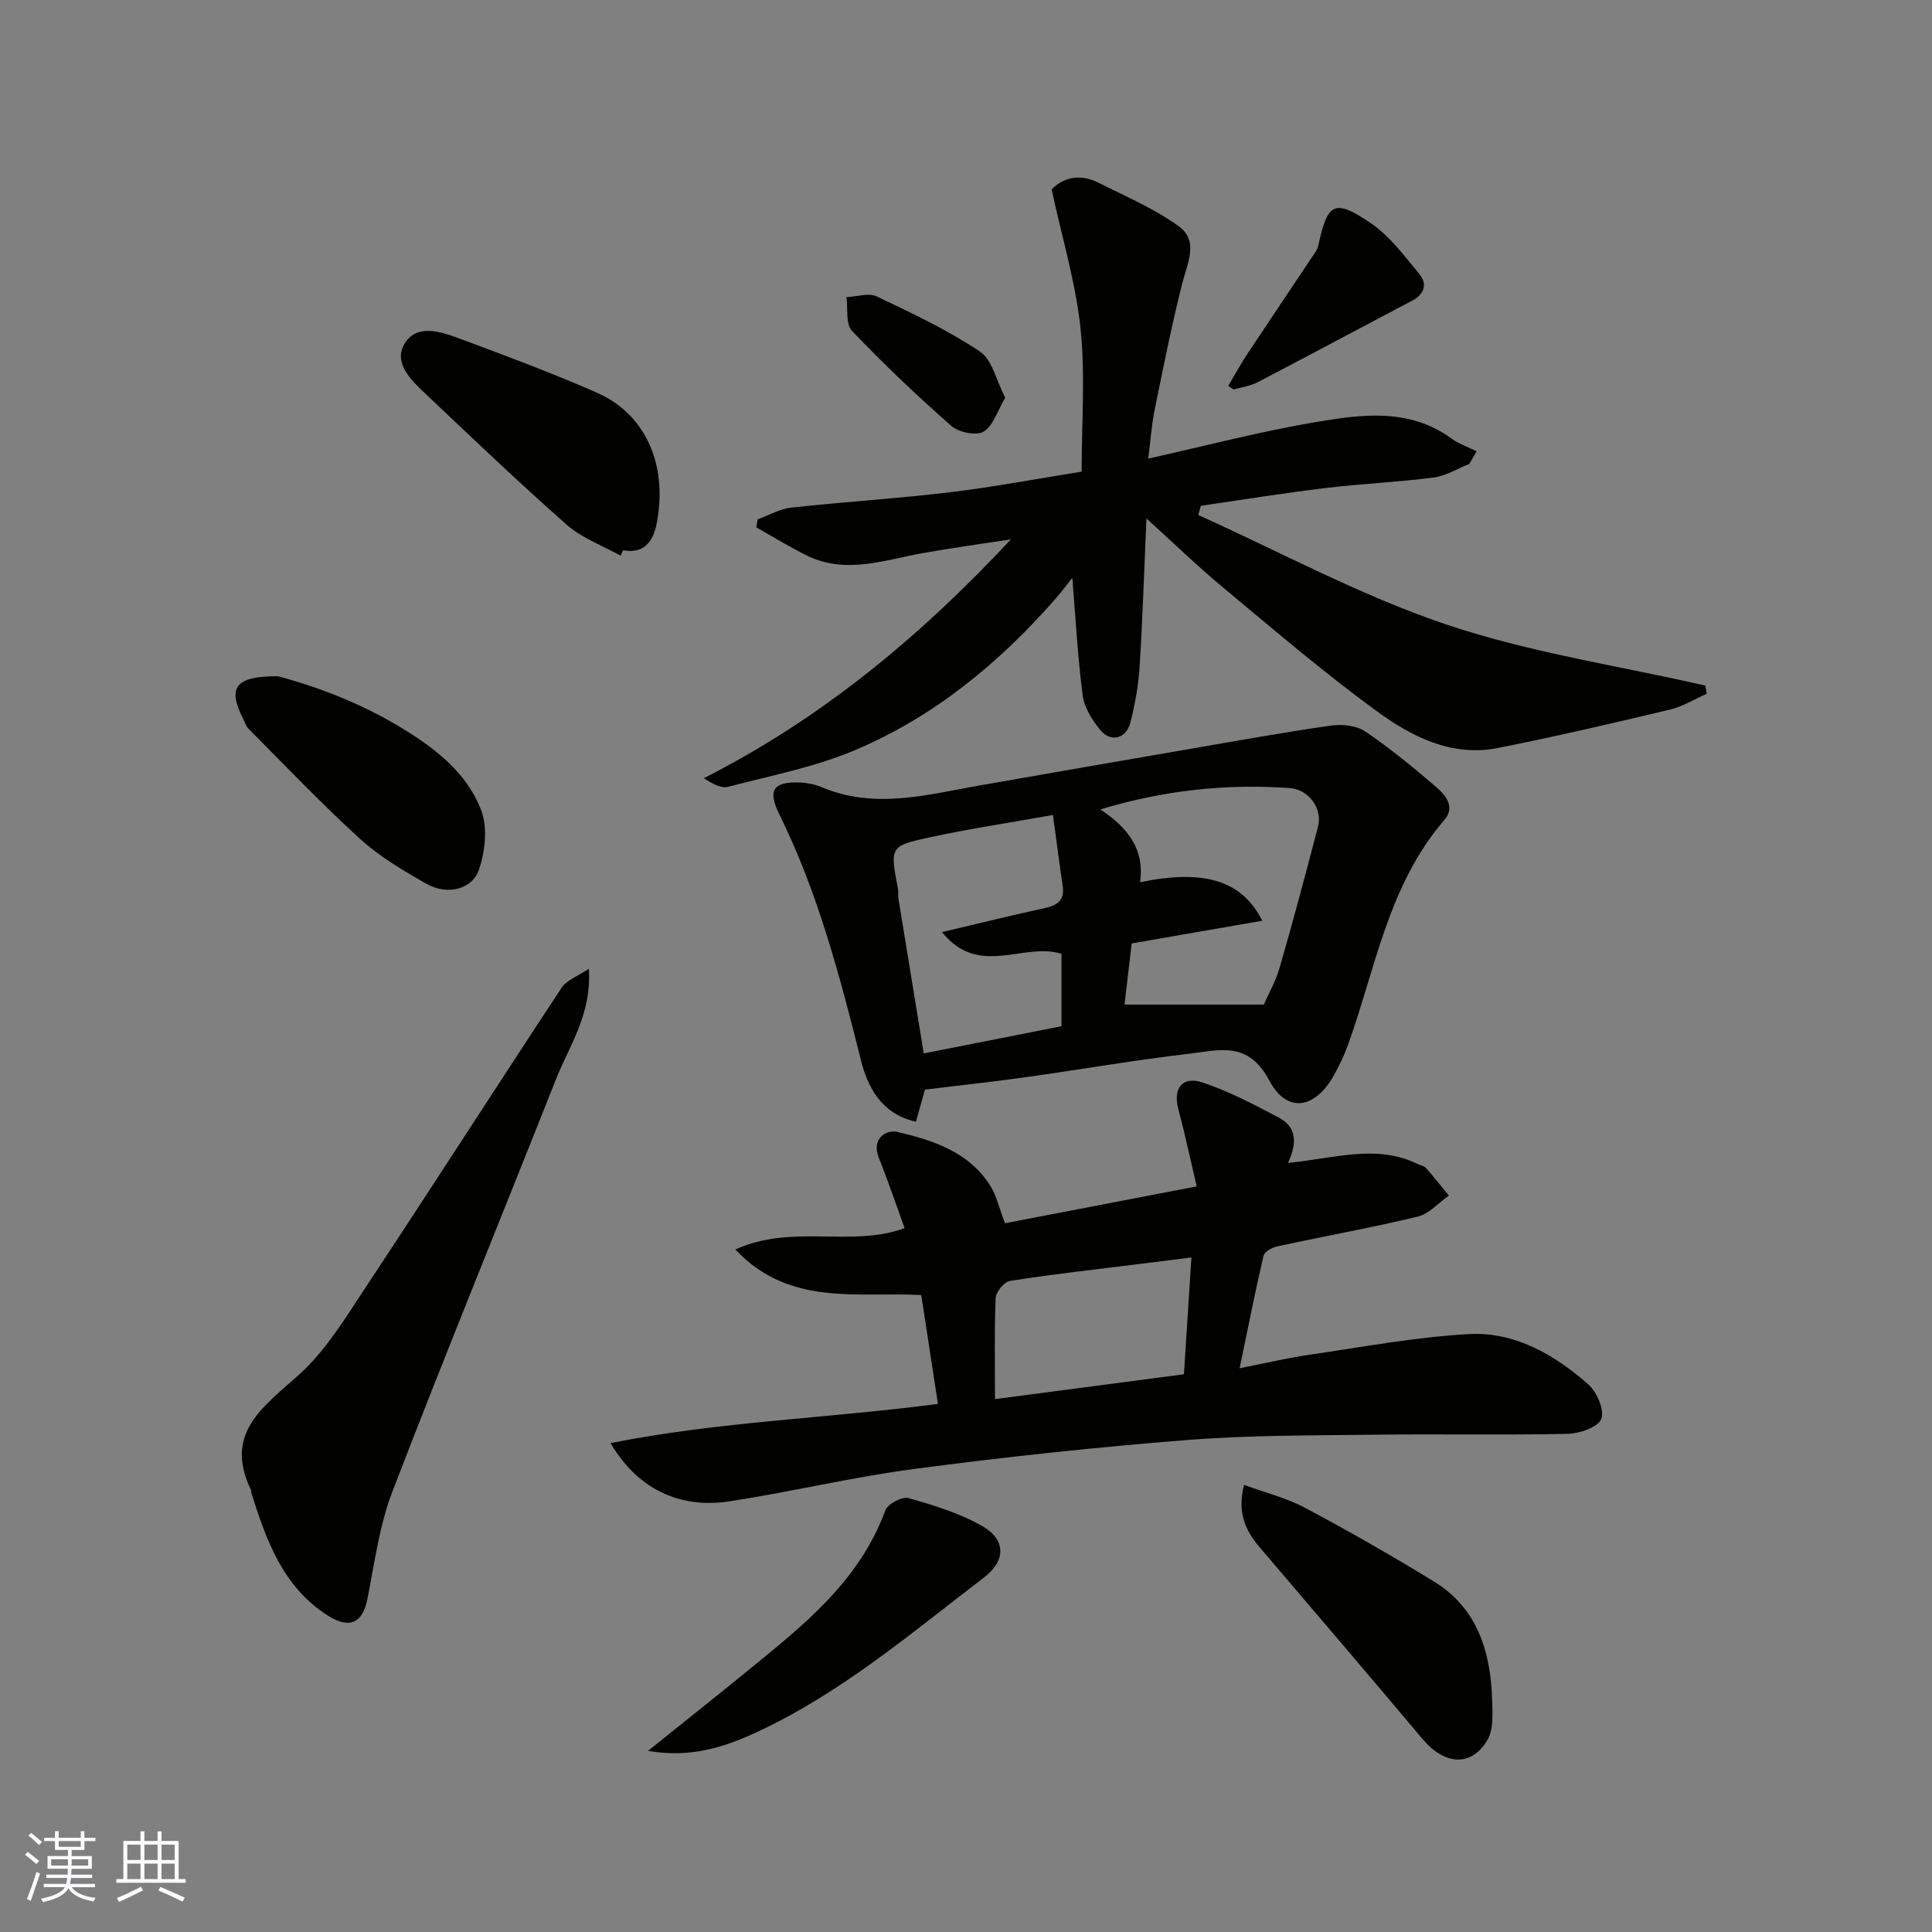 <svg enable-background="new 0 0 400 400" viewBox="0 0 400 400" xmlns="http://www.w3.org/2000/svg"><rect x="0" y="0" width="400" height="400" fill="#808080" stroke="none"/><g fill="#010100"><path d="m237.36 107.34c-.47 10.58-.79 20.67-1.42 30.73-.24 3.87-.95 7.77-1.91 11.53-.86 3.35-4.07 4.17-6.22 1.55-1.68-2.04-3.32-4.64-3.65-7.17-1.05-8.03-1.47-16.13-2.15-24.36-.97 1.22-2.16 2.85-3.49 4.36-11.69 13.35-25.22 24.47-41.6 31.37-8.32 3.5-17.39 5.25-26.19 7.55-1.41.37-3.16-.57-5-1.79 24.34-12.34 44.78-29.3 63.57-49.44-6.09.94-12.2 1.76-18.27 2.85-7.98 1.43-15.93 4.45-23.97.5-3.58-1.76-6.98-3.87-10.46-5.83.08-.55.16-1.1.25-1.65 2.31-.84 4.56-2.18 6.93-2.44 10.94-1.2 21.94-1.87 32.87-3.18 9.04-1.08 18.01-2.79 27.29-4.27 0-9.98.78-19.86-.22-29.56-.98-9.44-3.79-18.69-5.99-28.87 2.21-2.34 5.7-3.41 9.71-1.39 5.61 2.83 11.5 5.34 16.56 8.98 4.3 3.1 1.81 7.73.74 11.97-2.18 8.65-3.92 17.41-5.7 26.16-.64 3.16-.85 6.41-1.31 10.01 12.1-2.69 23.41-5.68 34.91-7.6 9.45-1.59 19.22-2.88 27.9 3.46 1.55 1.13 3.45 1.76 5.19 2.63-.51.87-1.02 1.74-1.53 2.61-2.45.97-4.83 2.49-7.36 2.81-7.49.97-15.07 1.29-22.57 2.2-8.57 1.03-17.1 2.42-25.65 3.66-.18.64-.35 1.27-.53 1.91 17.04 7.67 33.63 16.69 51.25 22.63 17.36 5.85 35.78 8.58 53.73 12.68.09.57.18 1.14.27 1.71-2.52 1.11-4.94 2.63-7.58 3.26-11.86 2.82-23.74 5.61-35.7 7.96-9.59 1.89-17.89-2.41-25.16-7.73-10.97-8.02-21.33-16.9-31.79-25.6-5.32-4.44-10.3-9.26-15.75-14.2z"/><path d="m266.66 240.76c9.57-.89 18.28-3.97 26.88.25.58.28 1.33.4 1.72.84 1.63 1.84 3.15 3.78 4.71 5.68-2.13 1.5-4.07 3.78-6.42 4.35-9.65 2.32-19.43 4.08-29.13 6.17-1.07.23-2.63 1.12-2.83 1.97-1.73 7.41-3.2 14.88-4.94 23.26 5.32-1.04 9.85-2.13 14.43-2.79 11.01-1.6 22.01-3.68 33.08-4.28 9.48-.51 17.67 4.26 24.66 10.39 1.79 1.57 3.43 5.36 2.71 7.17-.68 1.73-4.51 3.04-6.98 3.09-13.32.29-26.66.01-39.99.18-12.94.16-25.91.08-38.79 1.1-18.8 1.48-37.59 3.5-56.29 5.96-12.92 1.7-25.65 4.77-38.53 6.75-7.39 1.14-17.59-.31-24.55-12.07 22.48-4.48 44.97-5.11 67.79-8.12-1.15-7.51-2.27-14.85-3.45-22.53-13.16-.72-27.29 2.47-38.49-9.43 11.79-5.39 23.97-.35 35.04-4.43-1.66-4.56-3.37-9.63-5.35-14.61-1.59-4 1.62-5.81 3.78-5.32 7.44 1.72 14.88 4.14 19.31 11.16 1.26 1.99 1.78 4.46 3.04 7.76 12.35-2.38 25.38-4.88 39.69-7.63-1.29-5.5-2.42-10.82-3.81-16.07-1.11-4.21.82-6.85 5.03-5.44 5.47 1.82 10.66 4.57 15.79 7.27 3.75 1.96 3.78 5.38 1.89 9.37zm-60.66 48.91c13.13-1.72 25.87-3.4 39.12-5.14.52-8.09 1.04-16.17 1.55-24.18-4.59.57-8.93 1.1-13.27 1.65-8.11 1.02-16.25 1.91-24.32 3.21-1.19.19-2.89 2.28-2.94 3.54-.29 6.95-.14 13.93-.14 20.92z"/><path d="m191.5 225.59c-.59 2.12-1.19 4.26-1.86 6.65-7.29-1.62-10.05-7.38-11.4-12.77-4.37-17.41-8.89-34.68-16.89-50.88-2.54-5.14-1.16-6.85 4.53-6.56 1.44.07 2.94.39 4.27.95 10.94 4.63 21.77 1.56 32.63-.35 14.62-2.57 29.25-5.11 43.89-7.63 9.64-1.66 19.26-3.41 28.94-4.78 2.3-.33 5.26 0 7.1 1.25 5.14 3.48 9.96 7.47 14.69 11.52 1.95 1.68 3.94 4.11 1.61 6.81-11.65 13.5-14.23 30.84-20.03 46.82-.67 1.83-1.54 3.61-2.44 5.34-3.94 7.58-9.97 8.88-13.79 1.68-4.36-8.23-10.46-6.18-16.53-5.48-11.2 1.3-22.32 3.25-33.49 4.81-6.99.98-14.01 1.74-21.23 2.62zm41.32-17.6h28.84c.93-2.14 2.47-4.83 3.3-7.72 2.79-9.68 5.39-19.41 7.93-29.16.94-3.6-1.82-7.67-5.9-7.95-13.06-.92-25.93.42-39.17 4.42 5.8 3.84 9.19 8.36 8.21 15.08 13.16-2.73 21.06-.46 25.31 7.97-9.3 1.62-18.31 3.18-27.04 4.7-.54 4.63-1.02 8.7-1.48 12.66zm-14.82-39.26c-9.08 1.63-17.47 2.88-25.73 4.68-8.07 1.76-8.01 2-6.35 10.63.12.65-.02 1.34.09 1.99 1.72 10.61 3.46 21.21 5.24 32.07 9.79-1.93 19.16-3.78 28.52-5.63 0-5.12 0-10.06 0-14.99-7.83-2.49-17.14 5.01-24.74-4.5 7.69-1.81 14.42-3.48 21.19-4.95 2.61-.57 4.24-1.53 3.81-4.53-.71-4.8-1.33-9.61-2.03-14.77z"/><path d="m121.91 200.57c.62 9.46-4.06 15.95-6.85 22.99-11.24 28.44-22.86 56.74-33.83 85.28-2.71 7.06-3.69 14.81-5.18 22.29-.98 4.88-3.68 6.17-8.01 3.46-9.48-5.93-12.87-15.65-16.02-25.54-.05-.15.05-.36-.02-.49-5.68-11.65 2.24-17.11 9.73-23.78 5.7-5.08 9.86-12.03 14.15-18.52 13.58-20.51 26.85-41.23 40.4-61.76 1.04-1.57 3.3-2.35 5.63-3.93z"/><path d="m257.57 307.43c4.32 1.59 8.72 2.67 12.59 4.73 9.04 4.81 17.94 9.9 26.67 15.24 9.15 5.6 11.82 14.7 12.11 24.74.08 2.72.29 5.95-.99 8.11-3.33 5.64-8.86 5.22-13.45-.23-11.21-13.33-22.53-26.57-33.83-39.83-2.92-3.43-4.52-7.18-3.1-12.76z"/><path d="m128.48 115.05c-3.74-2.1-7.99-3.63-11.14-6.4-10.04-8.85-19.72-18.11-29.44-27.31-2.85-2.7-6.43-6.18-4.21-10.06 2.42-4.24 7.32-2.72 11.16-1.29 9.6 3.57 19.21 7.14 28.58 11.24 11.18 4.88 14.75 16.32 12.49 27.32-.71 3.47-2.54 6.19-6.91 5.38-.17.37-.35.75-.53 1.12z"/><path d="m134.16 362.5c7.32-5.88 13.83-11.04 20.26-16.29 11.6-9.45 23.44-18.66 28.88-33.51.48-1.32 3.47-2.91 4.77-2.54 5.23 1.48 10.58 3.11 15.27 5.78 4.94 2.81 4.95 7.17.44 10.62-15.03 11.5-29.52 23.85-46.85 31.95-6.79 3.17-13.88 5.54-22.77 3.99z"/><path d="m57.52 140.01c7.86 2.07 17.21 5.53 25.89 10.86 6.94 4.26 13.34 9.27 16.23 16.94 1.34 3.54.8 8.39-.44 12.14-1.4 4.23-6.61 5.47-10.89 3.04-4.8-2.72-9.68-5.6-13.73-9.28-7.99-7.27-15.45-15.13-23.08-22.78-.55-.55-.8-1.41-1.17-2.14-3.22-6.35-1.78-8.82 7.19-8.78z"/><path d="m254.29 79.9c1.32-2.22 2.56-4.5 3.98-6.65 4.65-7.03 9.37-14.02 14.05-21.03.27-.4.51-.87.61-1.33 1.91-8.9 3.3-9.8 10.78-4.76 3.97 2.67 7.02 6.82 10.14 10.59 1.64 1.99 1.17 4.13-1.43 5.5-10.69 5.62-21.34 11.34-32.05 16.92-1.5.78-3.3 1.02-4.96 1.5-.37-.24-.74-.49-1.12-.74z"/><path d="m208.12 82.34c-1.61 2.72-2.48 5.82-4.48 7.02-1.51.91-5.16.16-6.69-1.19-7.12-6.25-14.01-12.8-20.55-19.66-1.35-1.41-.82-4.61-1.15-6.99 2.11-.09 4.58-.95 6.26-.15 7.3 3.46 14.66 6.95 21.36 11.4 2.55 1.69 3.38 5.97 5.25 9.57z"/></g><path d="m5.17 384 .55-.58c.85.61 1.65 1.24 2.4 1.87l-.59.64c-.83-.73-1.62-1.37-2.36-1.93m1.22 9.53-.82-.34c.71-1.76 1.37-3.64 1.98-5.63.24.13.5.25.76.36-.6 1.67-1.24 3.54-1.92 5.61m-.5-13.5.57-.54c.56.44 1.31 1.06 2.26 1.87l-.64.64c-.68-.66-1.41-1.32-2.19-1.97m3.25.46h2.24v-1.36h.77v1.36h4.57v-1.36h.76v1.36h2.28v.69h-2.28v1.84h-2.64v1.26h4.18v2.64h-4.21c0 .45-.02.86-.05 1.21h4.32v.69h-4.38c-.04.34-.1.75-.19 1.22h5.15v.69h-4.82c.87 1.19 2.51 1.92 4.93 2.19-.17.31-.3.57-.37.76-2.77-.49-4.52-1.41-5.26-2.76-.56 1.26-2.3 2.23-5.24 2.9-.12-.24-.26-.48-.43-.72 2.73-.55 4.38-1.34 4.96-2.38h-4.38v-.69h4.65c.1-.38.17-.79.21-1.22h-4.32v-.69h4.4c.03-.34.05-.75.05-1.21h-4.2v-2.64h4.23v-1.26h-2.69v-1.84h-2.24zm1.46 4.46v1.29h3.45c.01-.4.02-.57.01-.53v-.32-.45h-3.46zm1.55-2.59h4.57v-1.19h-4.57zm6.11 2.59h-3.42v.77c-.01.19-.01.37-.02.53h3.44z" fill="#fbfafc"/><path d="m32.63 379.16h.82v1.98h3.54v7.89h1.45v.78h-14.36v-.78h1.46v-7.89h3.54v-1.98h.82v1.98h2.73zm-3.49 11.48.5.73c-1.61.82-3.28 1.63-5 2.41-.13-.27-.28-.55-.44-.82 1.75-.72 3.4-1.49 4.94-2.32m-2.78-5.55h2.73v-3.18h-2.73zm0 3.95h2.73v-3.2h-2.73zm3.54-3.95h2.73v-3.18h-2.73zm0 3.95h2.73v-3.2h-2.73zm7.89 4.68c-1.84-.92-3.51-1.7-5.02-2.32l.45-.73c1.89.8 3.57 1.55 5.04 2.23zm-1.62-11.81h-2.73v3.18h2.73zm-2.73 7.13h2.73v-3.2h-2.73z" fill="#fbfafc"/></svg>
